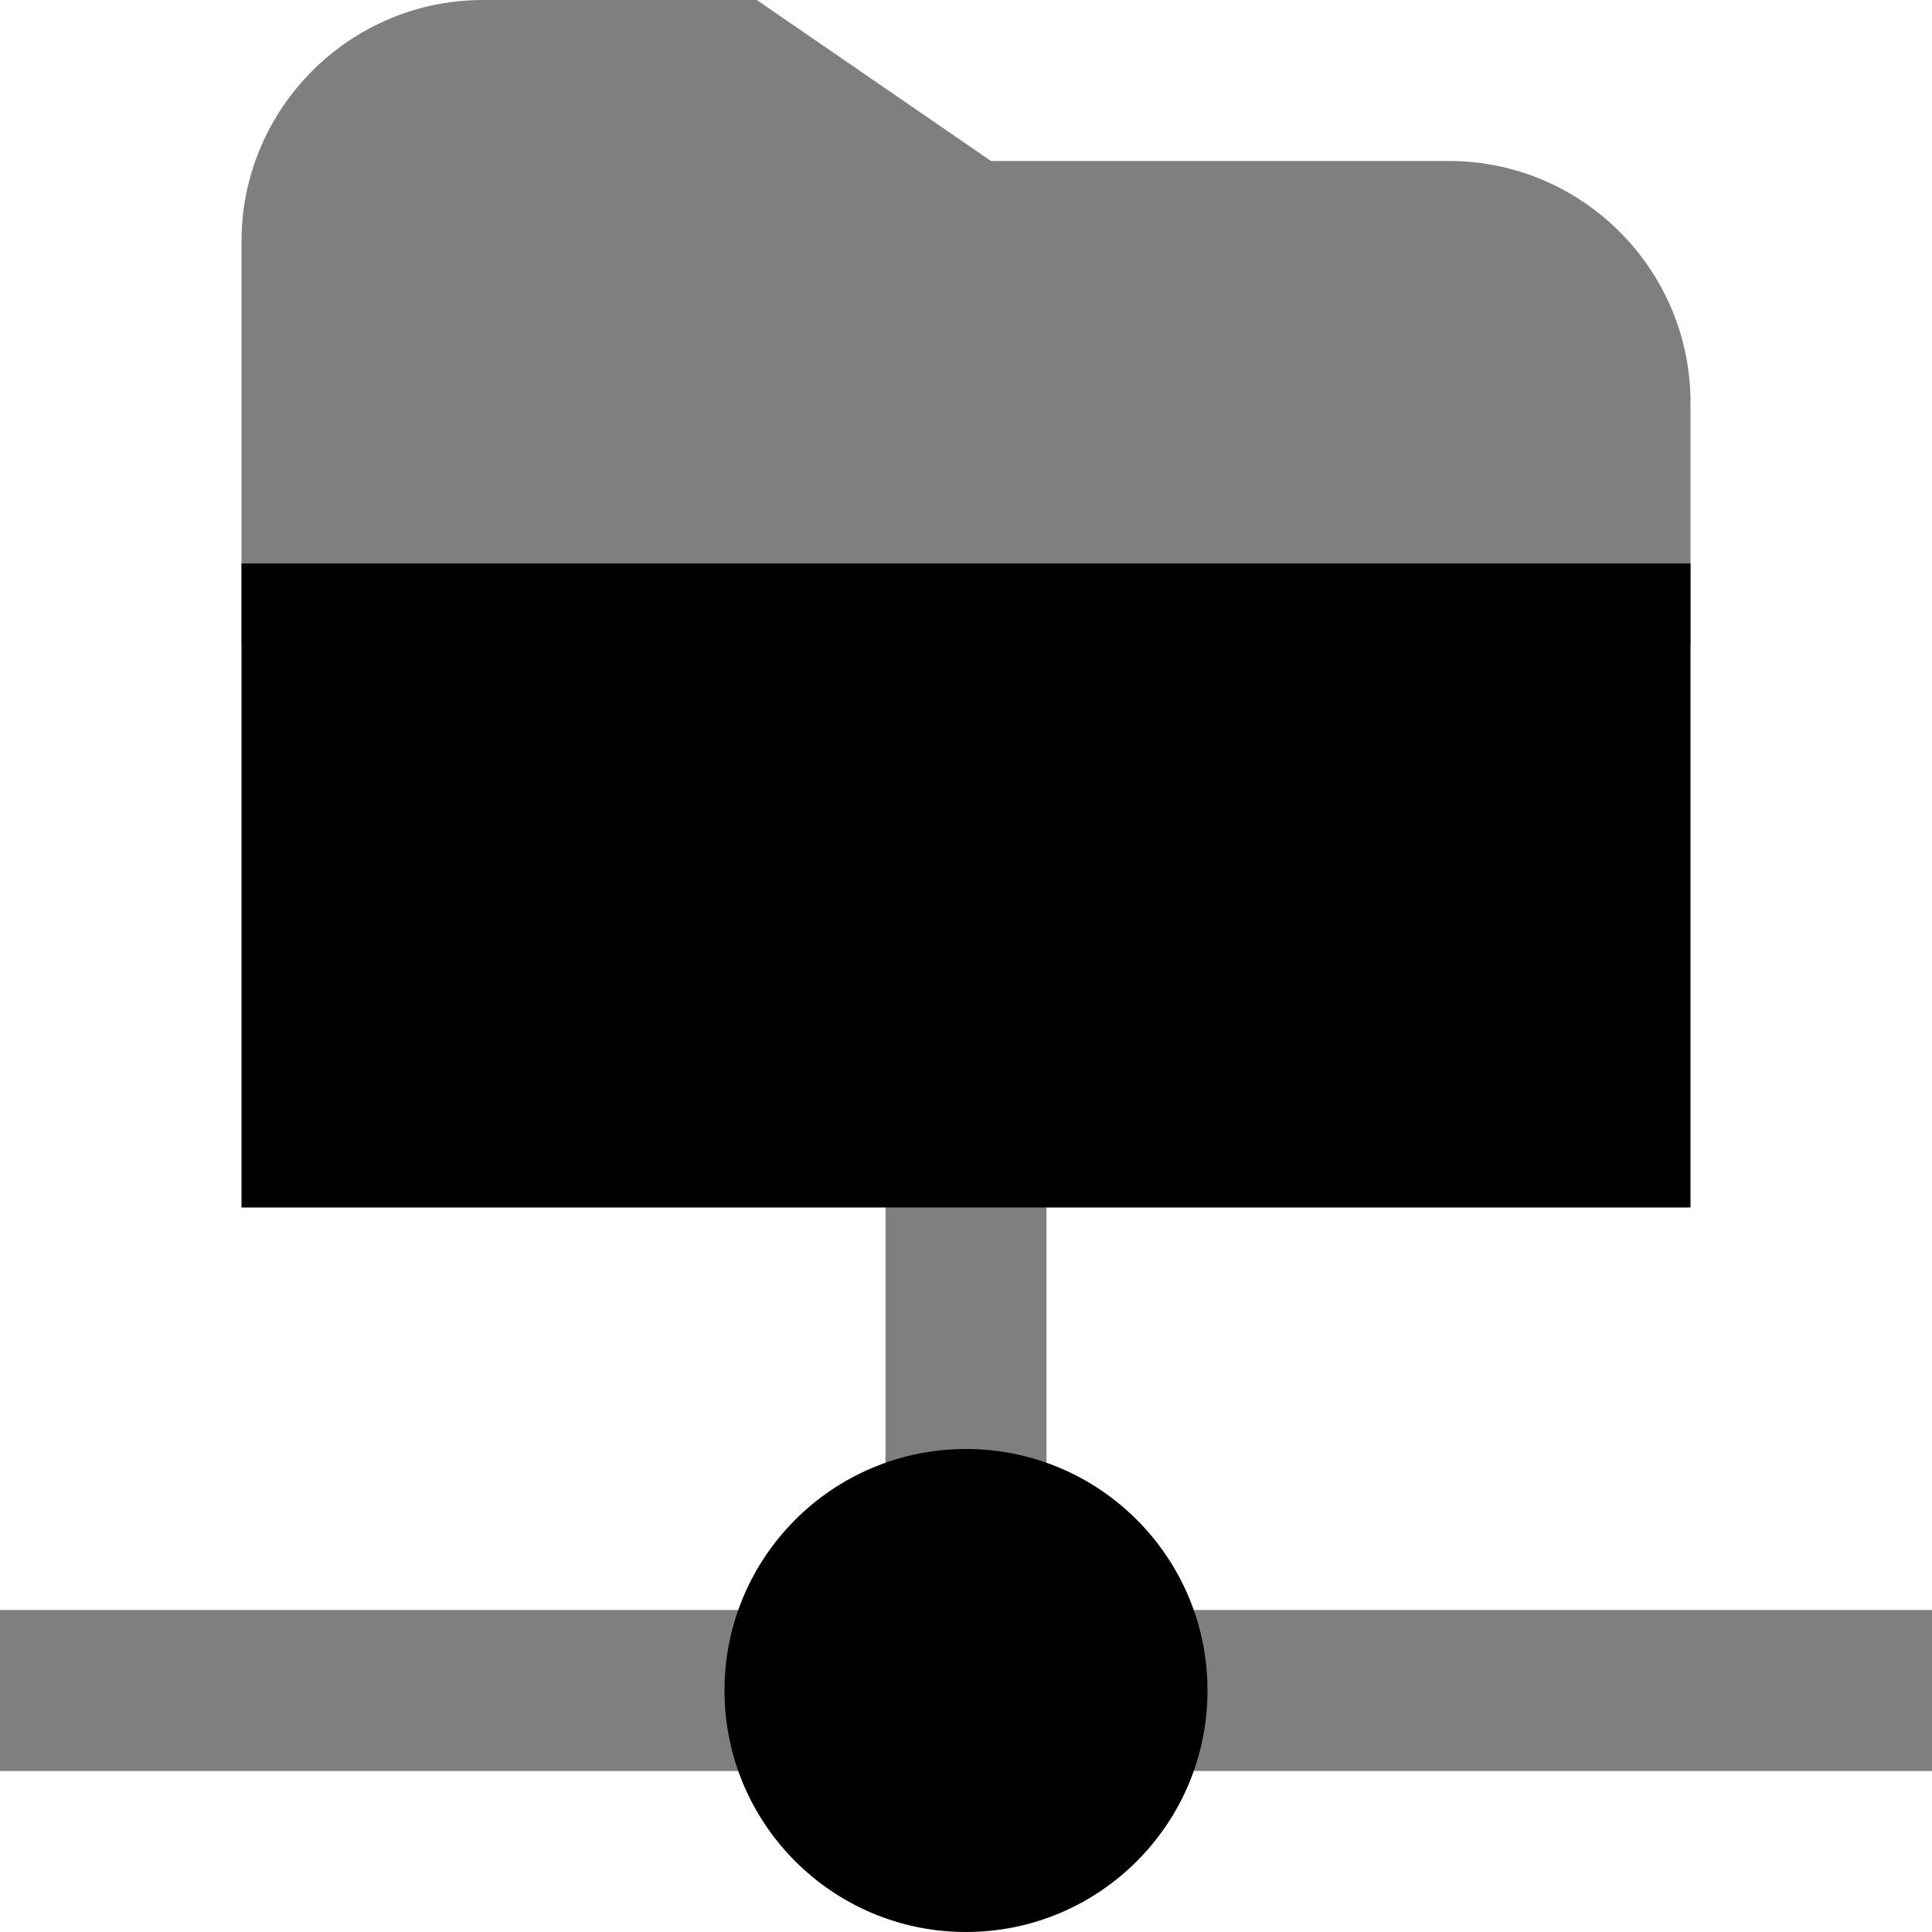 <svg id="Layer_1" viewBox="0 0 24 24" xmlns="http://www.w3.org/2000/svg" data-name="Layer 1"><path d="m18 2h-5.689l-2.91-2h-3.401c-1.654 0-3 1.346-3 3v5h18v-3c0-1.654-1.346-3-3-3z" opacity=".5"/><g opacity=".5"><path d="m14 20h10v2h-10z"/></g><g opacity=".5"><path d="m0 20h10v2h-10z"/></g><g opacity=".5"><path d="m11 14h2v5h-2z"/></g><path d="m3 7h18v8h-18z"/><circle cx="12" cy="21" r="3"/></svg>